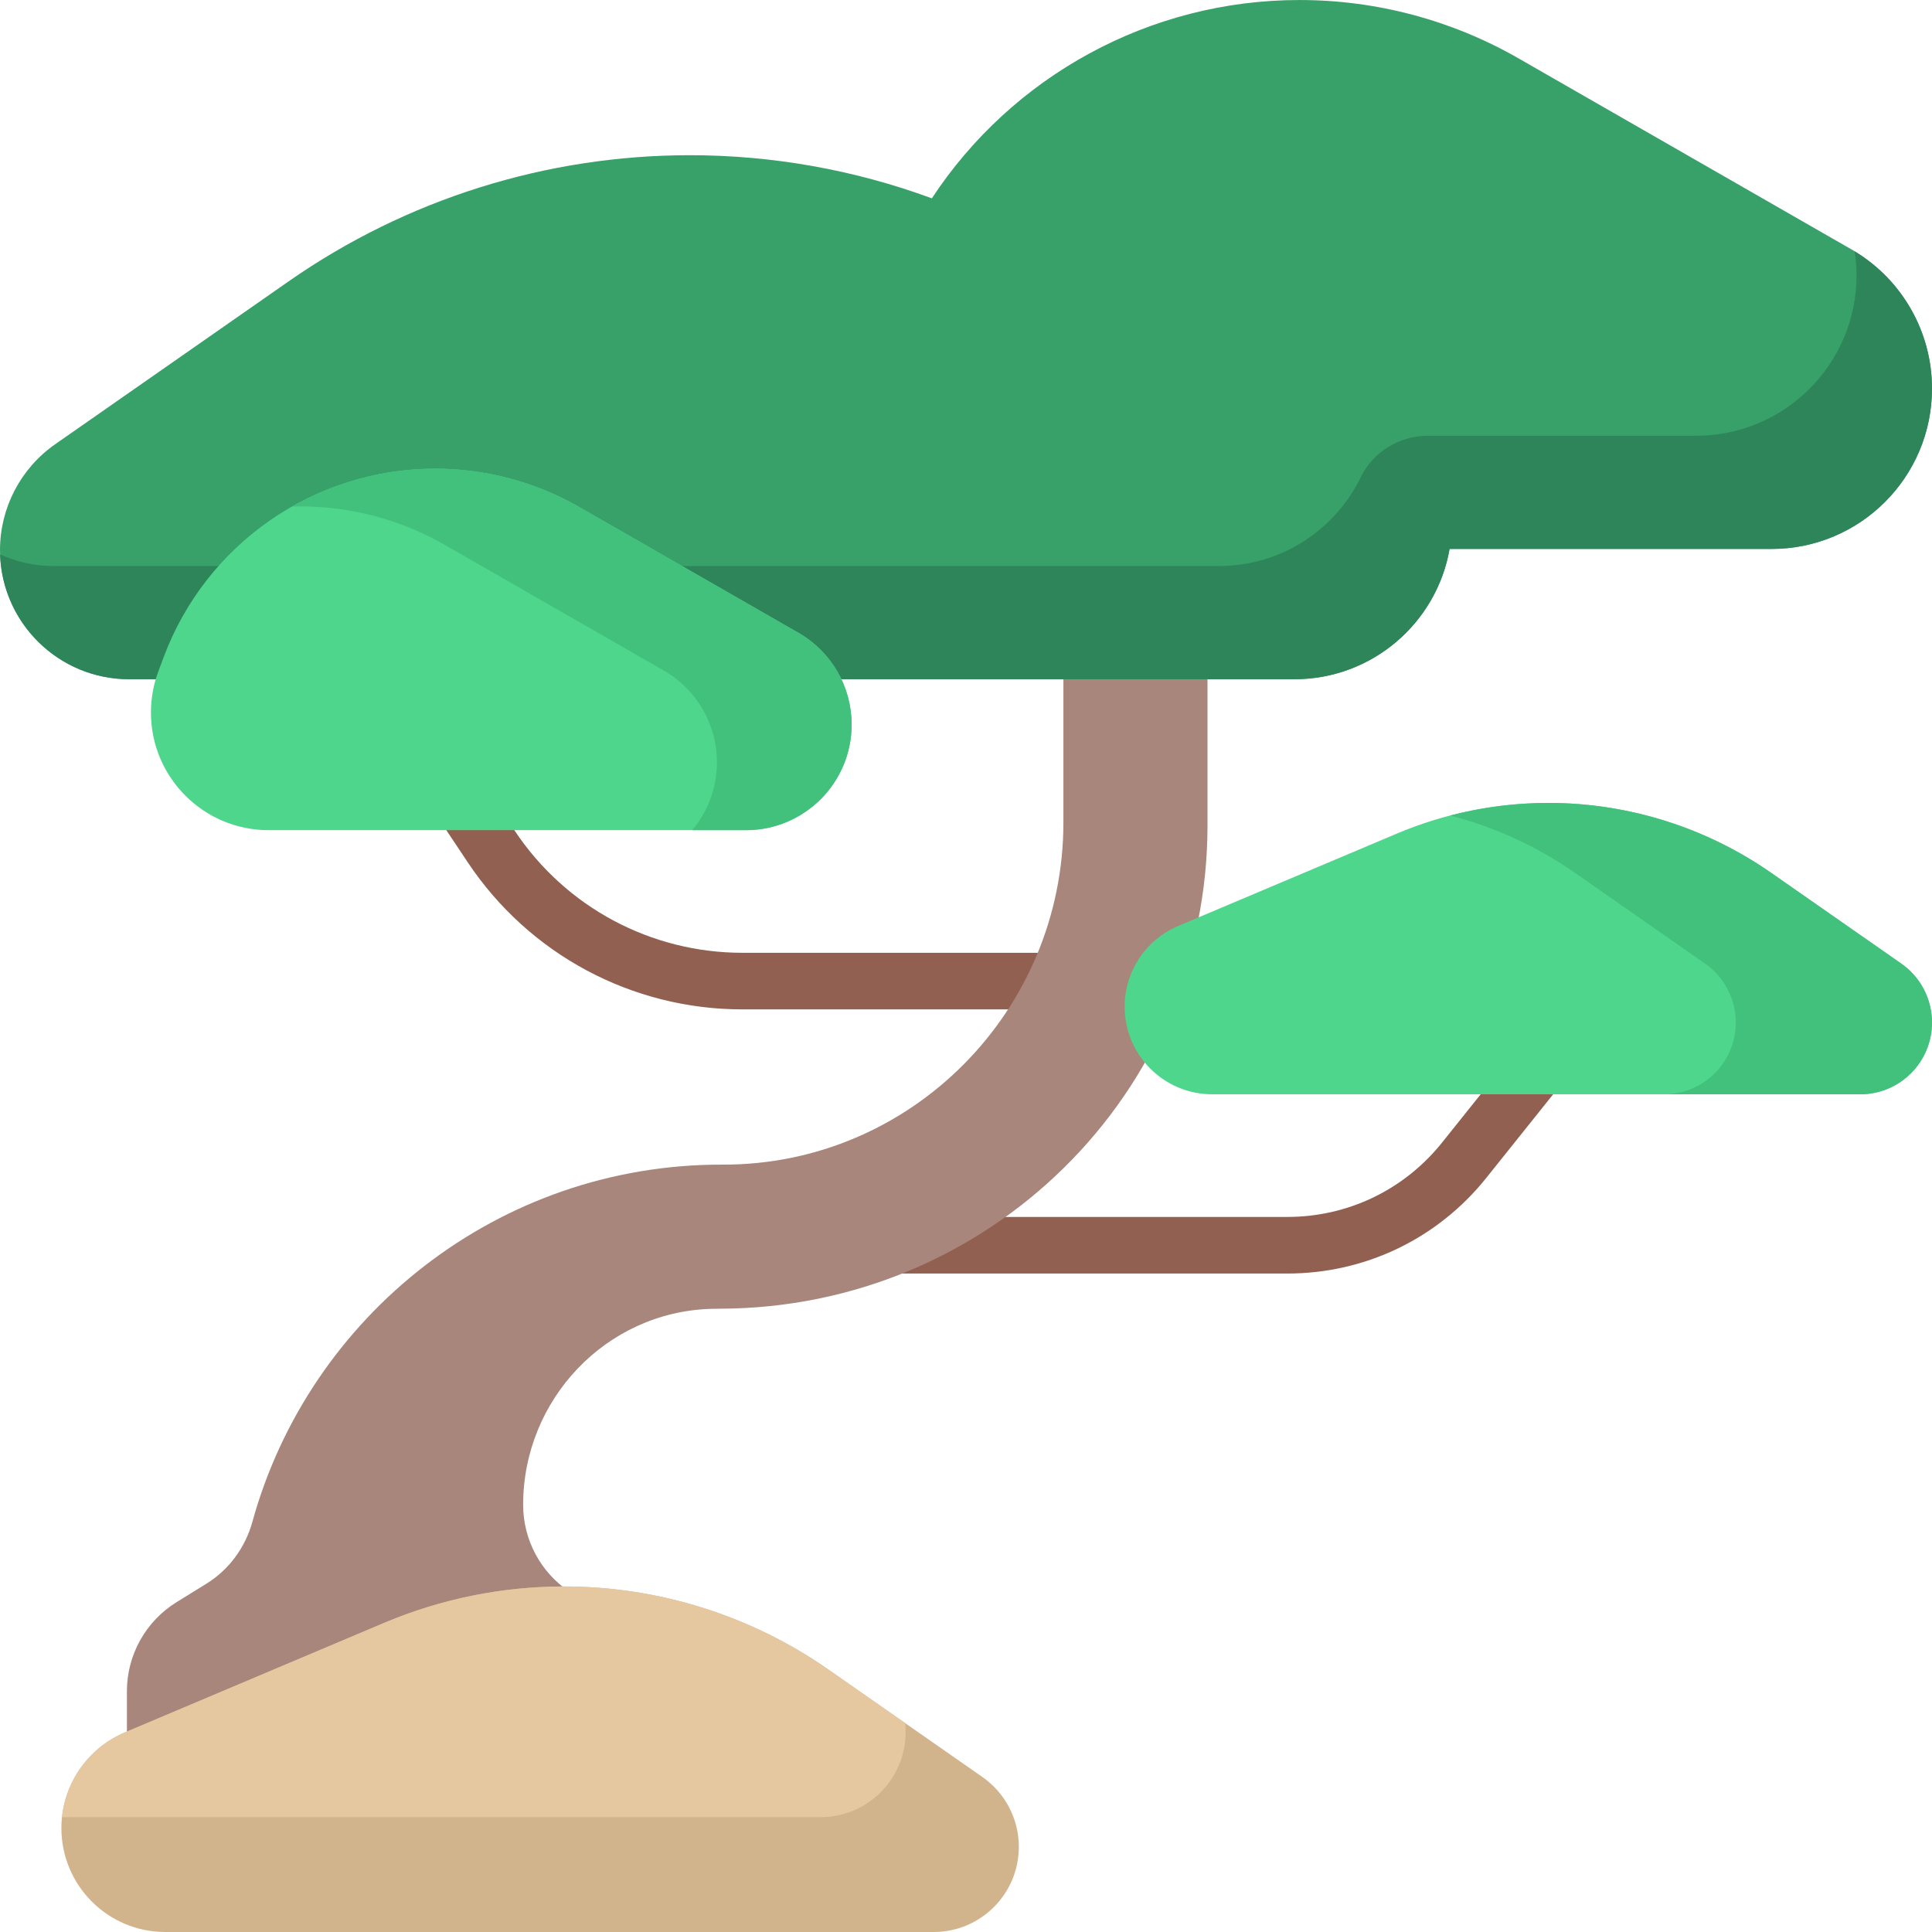 <svg width="150" height="150" viewBox="0 0 150 150" fill="none" xmlns="http://www.w3.org/2000/svg">
<g clip-path="url(#clip0)">
<path d="M57.648 78.369C49.057 78.369 41.084 74.102 36.319 66.954L31.558 59.813C30.884 58.803 31.157 57.439 32.167 56.766C33.176 56.093 34.541 56.366 35.214 57.375L39.975 64.517C43.923 70.439 50.53 73.975 57.648 73.975H89.05C90.263 73.975 91.247 74.958 91.247 76.172C91.247 77.386 90.263 78.369 89.05 78.369H57.648ZM121.49 80.316C120.542 79.558 119.159 79.711 118.401 80.659L111.96 88.71C109.025 92.378 104.648 94.483 99.95 94.483H52.734C51.52 94.483 50.537 95.466 50.537 96.68C50.537 97.894 51.52 98.877 52.734 98.877H99.95C105.99 98.877 111.618 96.172 115.392 91.455L121.832 83.404C122.591 82.457 122.437 81.074 121.49 80.316Z" fill="#916050"/>
<path d="M93.75 26.101V64.098C93.75 84.903 76.729 101.551 55.923 101.607C55.682 101.608 55.441 101.612 55.201 101.619C47.045 101.86 40.616 108.671 40.616 116.831C40.616 119.55 41.975 122.088 44.237 123.597L45.384 124.362C47.646 125.87 49.005 128.409 49.005 131.128V143.555H9.854V131.307C9.854 128.49 11.312 125.874 13.708 124.392L16.022 122.96C17.784 121.87 19.047 120.143 19.598 118.146C24.011 102.148 38.711 90.372 56.104 90.421C70.734 90.462 82.563 78.484 82.563 63.854V26.235C82.563 23.202 84.922 20.619 87.953 20.512C91.135 20.398 93.75 22.944 93.75 26.101Z" fill="#A8867C"/>
<path d="M150 30.164C150 37.044 144.423 42.621 137.543 42.621H112.546C111.542 48.367 106.533 52.735 100.5 52.735H10.027C4.489 52.735 0 48.246 0 42.709C0 39.431 1.602 36.361 4.29 34.486L22.413 21.841C31.549 15.468 42.42 12.05 53.56 12.05C59.978 12.05 66.338 13.187 72.349 15.398C78.575 5.928 89.233 0.001 100.896 0.001C106.863 0.001 112.726 1.563 117.901 4.533L143.743 19.36C147.613 21.581 150 25.702 150 30.164Z" fill="#38A169"/>
<path d="M150 30.164C150 37.043 144.423 42.62 137.543 42.62H112.545C111.542 48.366 106.533 52.735 100.5 52.735H10.027C4.601 52.735 0.185 48.425 0.009 43.042C1.276 43.621 2.683 43.946 4.167 43.946H94.641C99.482 43.946 103.664 41.133 105.646 37.052C106.612 35.062 108.664 33.831 110.876 33.831H131.684C138.564 33.831 144.141 28.254 144.141 21.374C144.141 20.746 144.089 20.126 143.997 19.516C147.715 21.77 150 25.801 150 30.164Z" fill="#2F855A"/>
<path d="M72.49 150H12.833C8.378 150 4.767 146.389 4.767 141.934C4.767 138.693 6.707 135.766 9.693 134.504L29.814 126.002C34.235 124.134 38.986 123.172 43.785 123.172C51.13 123.172 58.298 125.426 64.323 129.628L76.273 137.966C78.046 139.203 79.102 141.227 79.102 143.388C79.101 147.04 76.141 150 72.49 150Z" fill="#D2B48C"/>
<path d="M64.323 129.629L70.274 133.781C70.298 134.01 70.313 134.241 70.313 134.474C70.313 138.125 67.353 141.085 63.701 141.085H4.817C5.123 138.19 6.971 135.655 9.694 134.505L29.815 126.003C34.236 124.135 38.986 123.172 43.785 123.172C51.13 123.173 58.298 125.426 64.323 129.629Z" fill="#E6C8A0"/>
<path d="M66.121 56.251C66.121 60.781 62.448 64.453 57.918 64.453H20.856C15.809 64.453 11.719 60.363 11.719 55.316C11.719 54.221 11.916 53.134 12.301 52.108L12.72 50.988C16.013 42.206 24.408 36.389 33.787 36.389C37.716 36.389 41.576 37.418 44.984 39.373L62 49.136C64.549 50.599 66.121 53.313 66.121 56.251ZM147.615 74.814L137.537 67.783C132.458 64.239 126.413 62.339 120.219 62.339C116.172 62.339 112.166 63.15 108.438 64.725L91.471 71.894C88.953 72.958 87.317 75.426 87.317 78.159C87.317 81.916 90.362 84.961 94.119 84.961H144.425C147.504 84.961 150 82.465 150 79.386C150 77.564 149.109 75.856 147.615 74.814Z" fill="#4ED68D"/>
<path d="M66.121 56.251C66.121 60.781 62.448 64.453 57.918 64.453H53.743C54.941 63.027 55.664 61.189 55.664 59.18C55.664 56.242 54.092 53.528 51.544 52.066L34.528 42.302C31.12 40.347 27.259 39.318 23.331 39.318C23.11 39.318 22.89 39.324 22.67 39.331C25.987 37.444 29.797 36.388 33.787 36.388C37.716 36.388 41.576 37.417 44.984 39.373L62 49.136C64.549 50.599 66.121 53.313 66.121 56.251ZM147.615 74.814L137.537 67.783C132.458 64.239 126.413 62.339 120.219 62.339C117.64 62.339 115.079 62.669 112.595 63.316C116.051 64.214 119.342 65.717 122.303 67.783L132.381 74.814C133.875 75.856 134.766 77.564 134.766 79.386C134.766 82.465 132.27 84.961 129.19 84.961H144.425C147.504 84.961 150 82.465 150 79.386C150 77.564 149.109 75.856 147.615 74.814Z" fill="#42C17D"/>
</g>
<defs>
<clipPath id="clip0">
<rect width="150" height="150" fill="white"/>
</clipPath>
</defs>
</svg>

